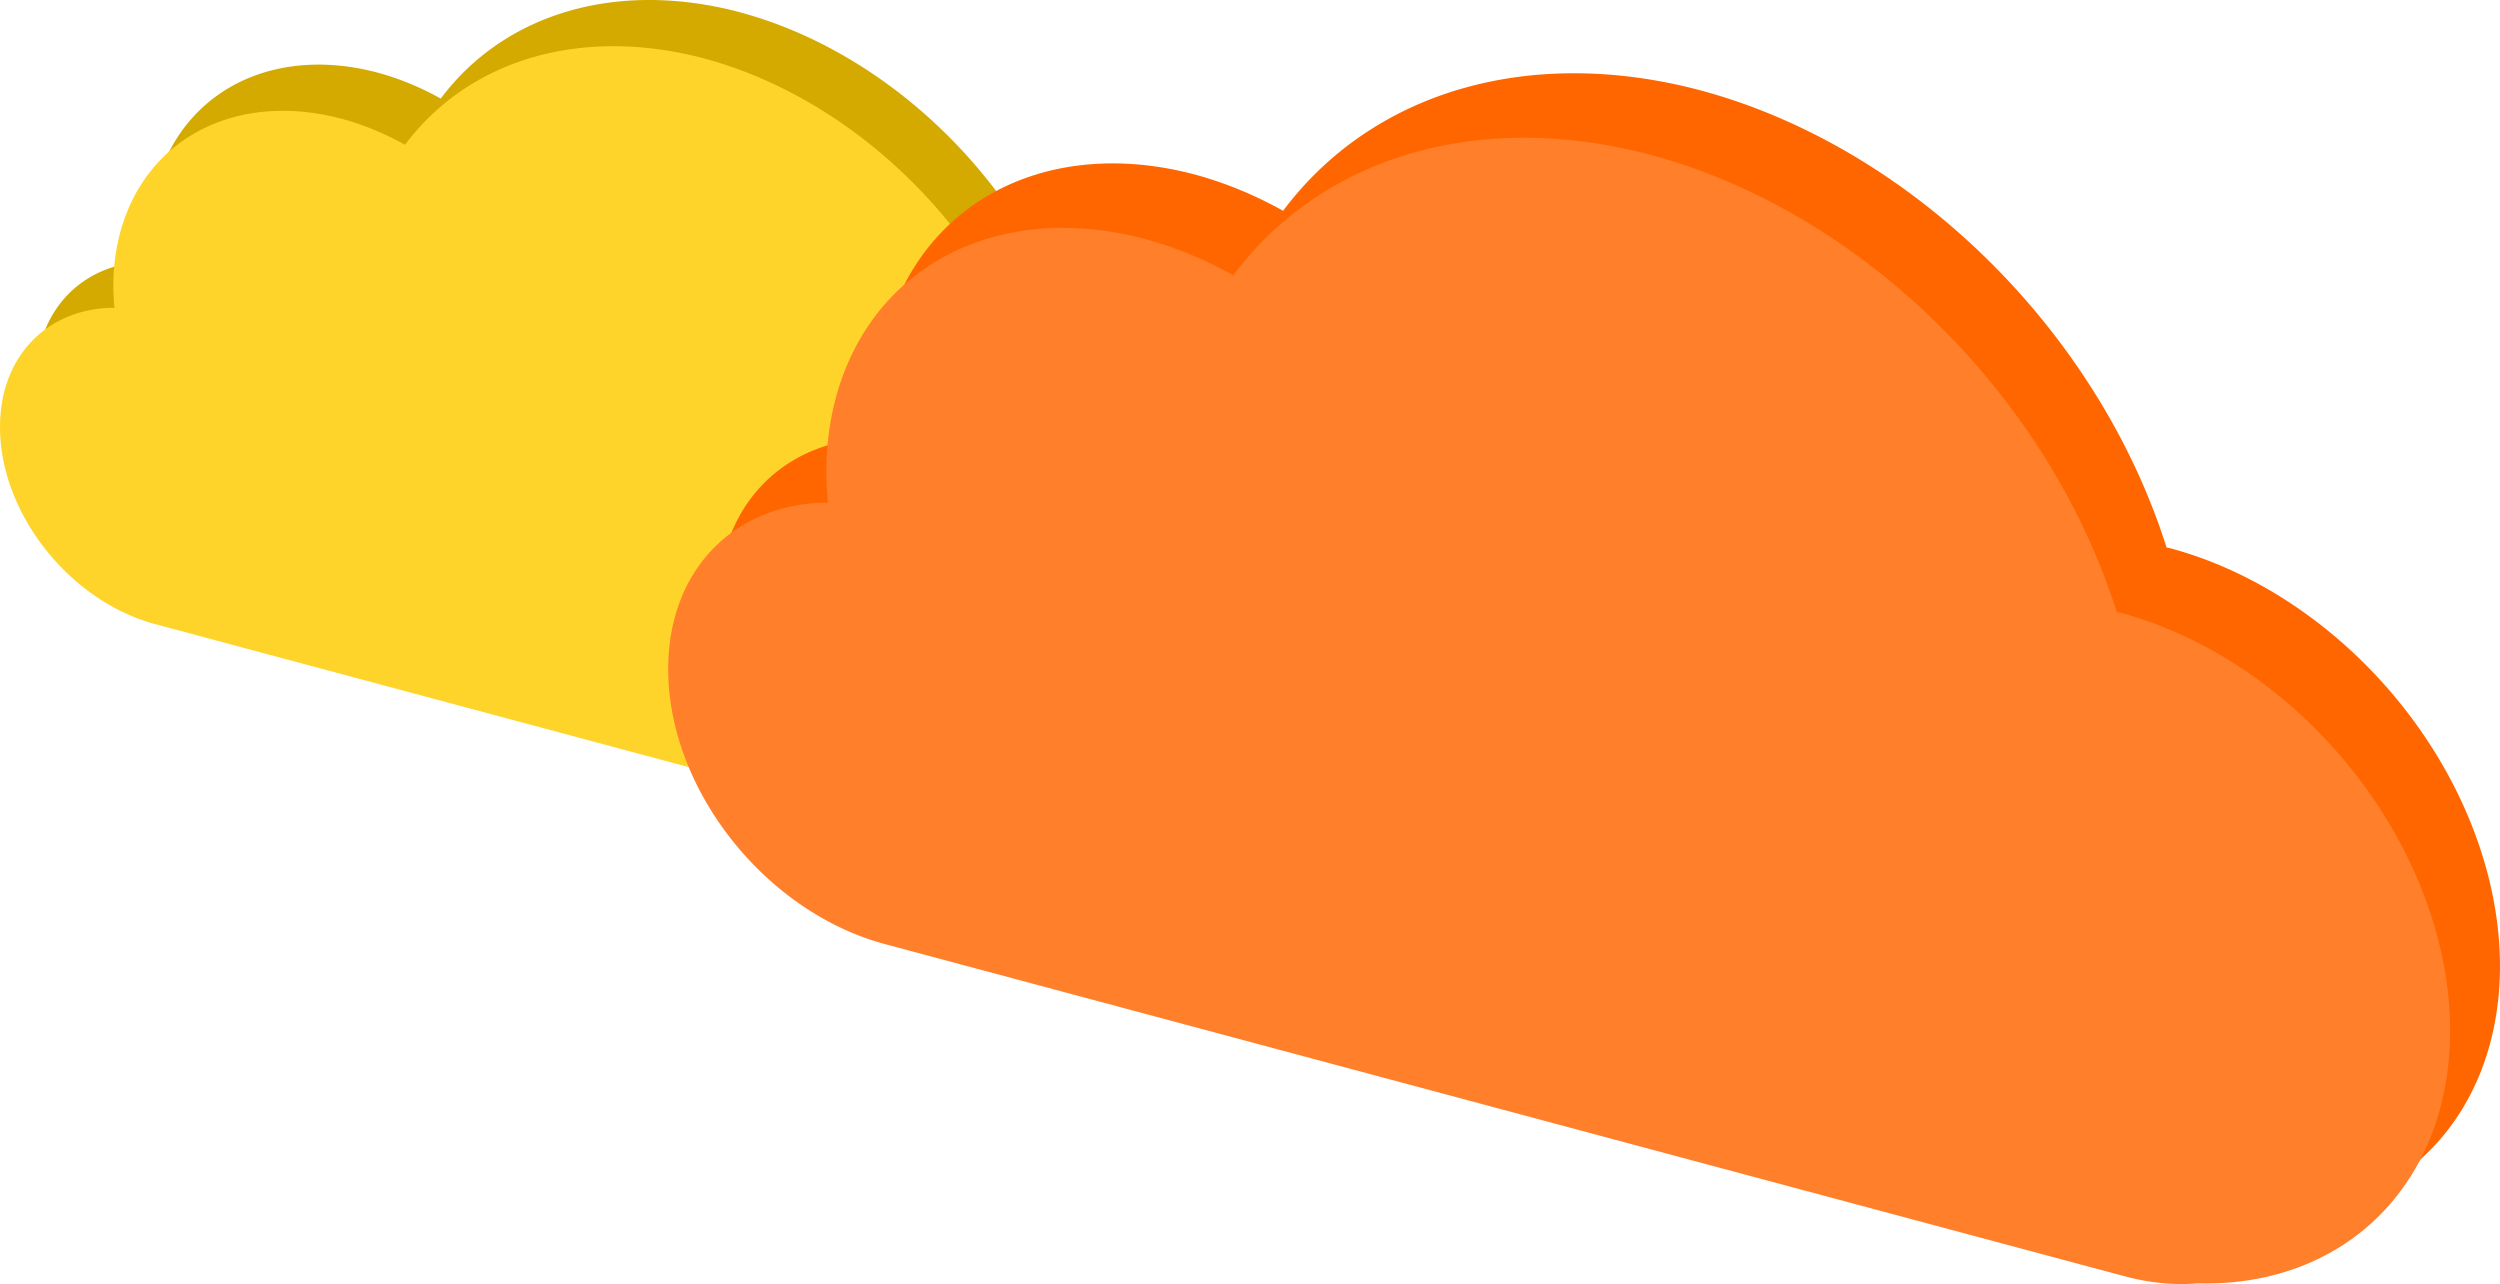 <?xml version="1.0" encoding="UTF-8" standalone="no"?>
<!-- Created with Inkscape (http://www.inkscape.org/) -->

<svg
   xmlns:dc="http://purl.org/dc/elements/1.1/"
   xmlns:cc="http://creativecommons.org/ns#"
   xmlns:rdf="http://www.w3.org/1999/02/22-rdf-syntax-ns#"
   xmlns:svg="http://www.w3.org/2000/svg"
   xmlns="http://www.w3.org/2000/svg"
   xmlns:sodipodi="http://sodipodi.sourceforge.net/DTD/sodipodi-0.dtd"
   xmlns:inkscape="http://www.inkscape.org/namespaces/inkscape"
   width="609.277"
   height="312.935"
   viewBox="0 0 161.205 82.797"
   version="1.1"
   id="svg10830"
   inkscape:version="0.92.3 (2405546, 2018-03-11)"
   sodipodi:docname="cloud.svg"
   inkscape:export-filename="/home/spl1nes/Website/img/cloud.png"
   inkscape:export-xdpi="96"
   inkscape:export-ydpi="96">
  <defs
     id="defs10824" />
  <sodipodi:namedview
     id="base"
     pagecolor="#ffffff"
     bordercolor="#666666"
     borderopacity="1.0"
     inkscape:pageopacity="0.0"
     inkscape:pageshadow="2"
     inkscape:zoom="0.98994949"
     inkscape:cx="146.92132"
     inkscape:cy="206.37103"
     inkscape:document-units="mm"
     inkscape:current-layer="layer1"
     showgrid="false"
     units="px"
     inkscape:pagecheckerboard="true"
     inkscape:window-width="2560"
     inkscape:window-height="1051"
     inkscape:window-x="1280"
     inkscape:window-y="0"
     inkscape:window-maximized="1" />
  <g
     inkscape:label="Layer 1"
     inkscape:groupmode="layer"
     id="layer1"
     transform="translate(-187.1,-34.164)">
    <path
       style="opacity:1;fill:#d4aa00;fill-opacity:1;stroke:none;stroke-width:0.201"
       d="m 234.833,34.959 a 26.055,19.947 48.815 0 0 -19.313,5.561 16.859,12.907 48.815 0 0 -4.059,-1.67 16.859,12.907 48.815 0 0 -14.751,10.799 16.859,12.907 48.815 0 0 0.075,1.38 c -4.263,0.012 -7.382,3.057 -7.382,7.695 0,5.553 4.471,11.222 10.024,12.71 l 57.301,15.354 c 1.183,0.317 2.316,0.416 3.368,0.325 a 17.417,13.334 48.815 0 0 11.669,-11.671 17.417,13.334 48.815 0 0 -15.24,-19.323 17.417,13.334 48.815 0 0 -0.173,-0.04 26.055,19.947 48.815 0 0 -21.519,-21.118 z"
       id="path10986"
       inkscape:connector-curvature="0" />
    <path
       inkscape:connector-curvature="0"
       id="path10988"
       d="m 232.53,37.939 a 26.055,19.947 48.815 0 0 -19.313,5.561 16.859,12.907 48.815 0 0 -4.059,-1.67 16.859,12.907 48.815 0 0 -14.751,10.799 16.859,12.907 48.815 0 0 0.075,1.38 c -4.263,0.012 -7.382,3.057 -7.382,7.695 0,5.553 4.471,11.222 10.024,12.71 l 57.301,15.354 c 1.183,0.317 2.316,0.416 3.368,0.325 a 17.417,13.334 48.815 0 0 11.669,-11.671 17.417,13.334 48.815 0 0 -15.24,-19.323 17.417,13.334 48.815 0 0 -0.173,-0.04 26.055,19.947 48.815 0 0 -21.519,-21.118 z"
       style="opacity:1;fill:#ffd42a;fill-opacity:1;stroke:none;stroke-width:0.201" />
    <path
       inkscape:connector-curvature="0"
       id="path10984"
       d="m 296.781,39.998 a 36.35,27.828 48.815 0 0 -26.944,7.758 23.521,18.006 48.815 0 0 -5.663,-2.33 23.521,18.006 48.815 0 0 -20.58,15.066 23.521,18.006 48.815 0 0 0.105,1.925 c -5.947,0.017 -10.299,4.265 -10.299,10.735 0,7.748 6.237,15.657 13.985,17.733 l 79.942,21.42 c 1.65,0.442 3.231,0.58 4.698,0.453 a 24.3,18.603 48.815 0 0 16.279,-16.283 24.3,18.603 48.815 0 0 -21.261,-26.958 24.3,18.603 48.815 0 0 -0.241,-0.056 36.35,27.828 48.815 0 0 -30.022,-29.463 z"
       style="opacity:1;fill:#ff6600;fill-opacity:1;stroke:none;stroke-width:0.281" />
    <path
       style="opacity:1;fill:#ff7f2a;fill-opacity:1;stroke:none;stroke-width:0.281"
       d="m 293.568,44.156 a 36.35,27.828 48.815 0 0 -26.944,7.758 23.521,18.006 48.815 0 0 -5.663,-2.33 23.521,18.006 48.815 0 0 -20.58,15.066 23.521,18.006 48.815 0 0 0.105,1.925 c -5.947,0.017 -10.299,4.265 -10.299,10.735 0,7.748 6.237,15.657 13.985,17.733 l 79.942,21.42 c 1.65,0.442 3.231,0.58 4.698,0.453 a 24.3,18.603 48.815 0 0 16.279,-16.283 24.3,18.603 48.815 0 0 -21.261,-26.958 24.3,18.603 48.815 0 0 -0.241,-0.056 36.35,27.828 48.815 0 0 -30.022,-29.463 z"
       id="path10837"
       inkscape:connector-curvature="0" />
  </g>
</svg>
